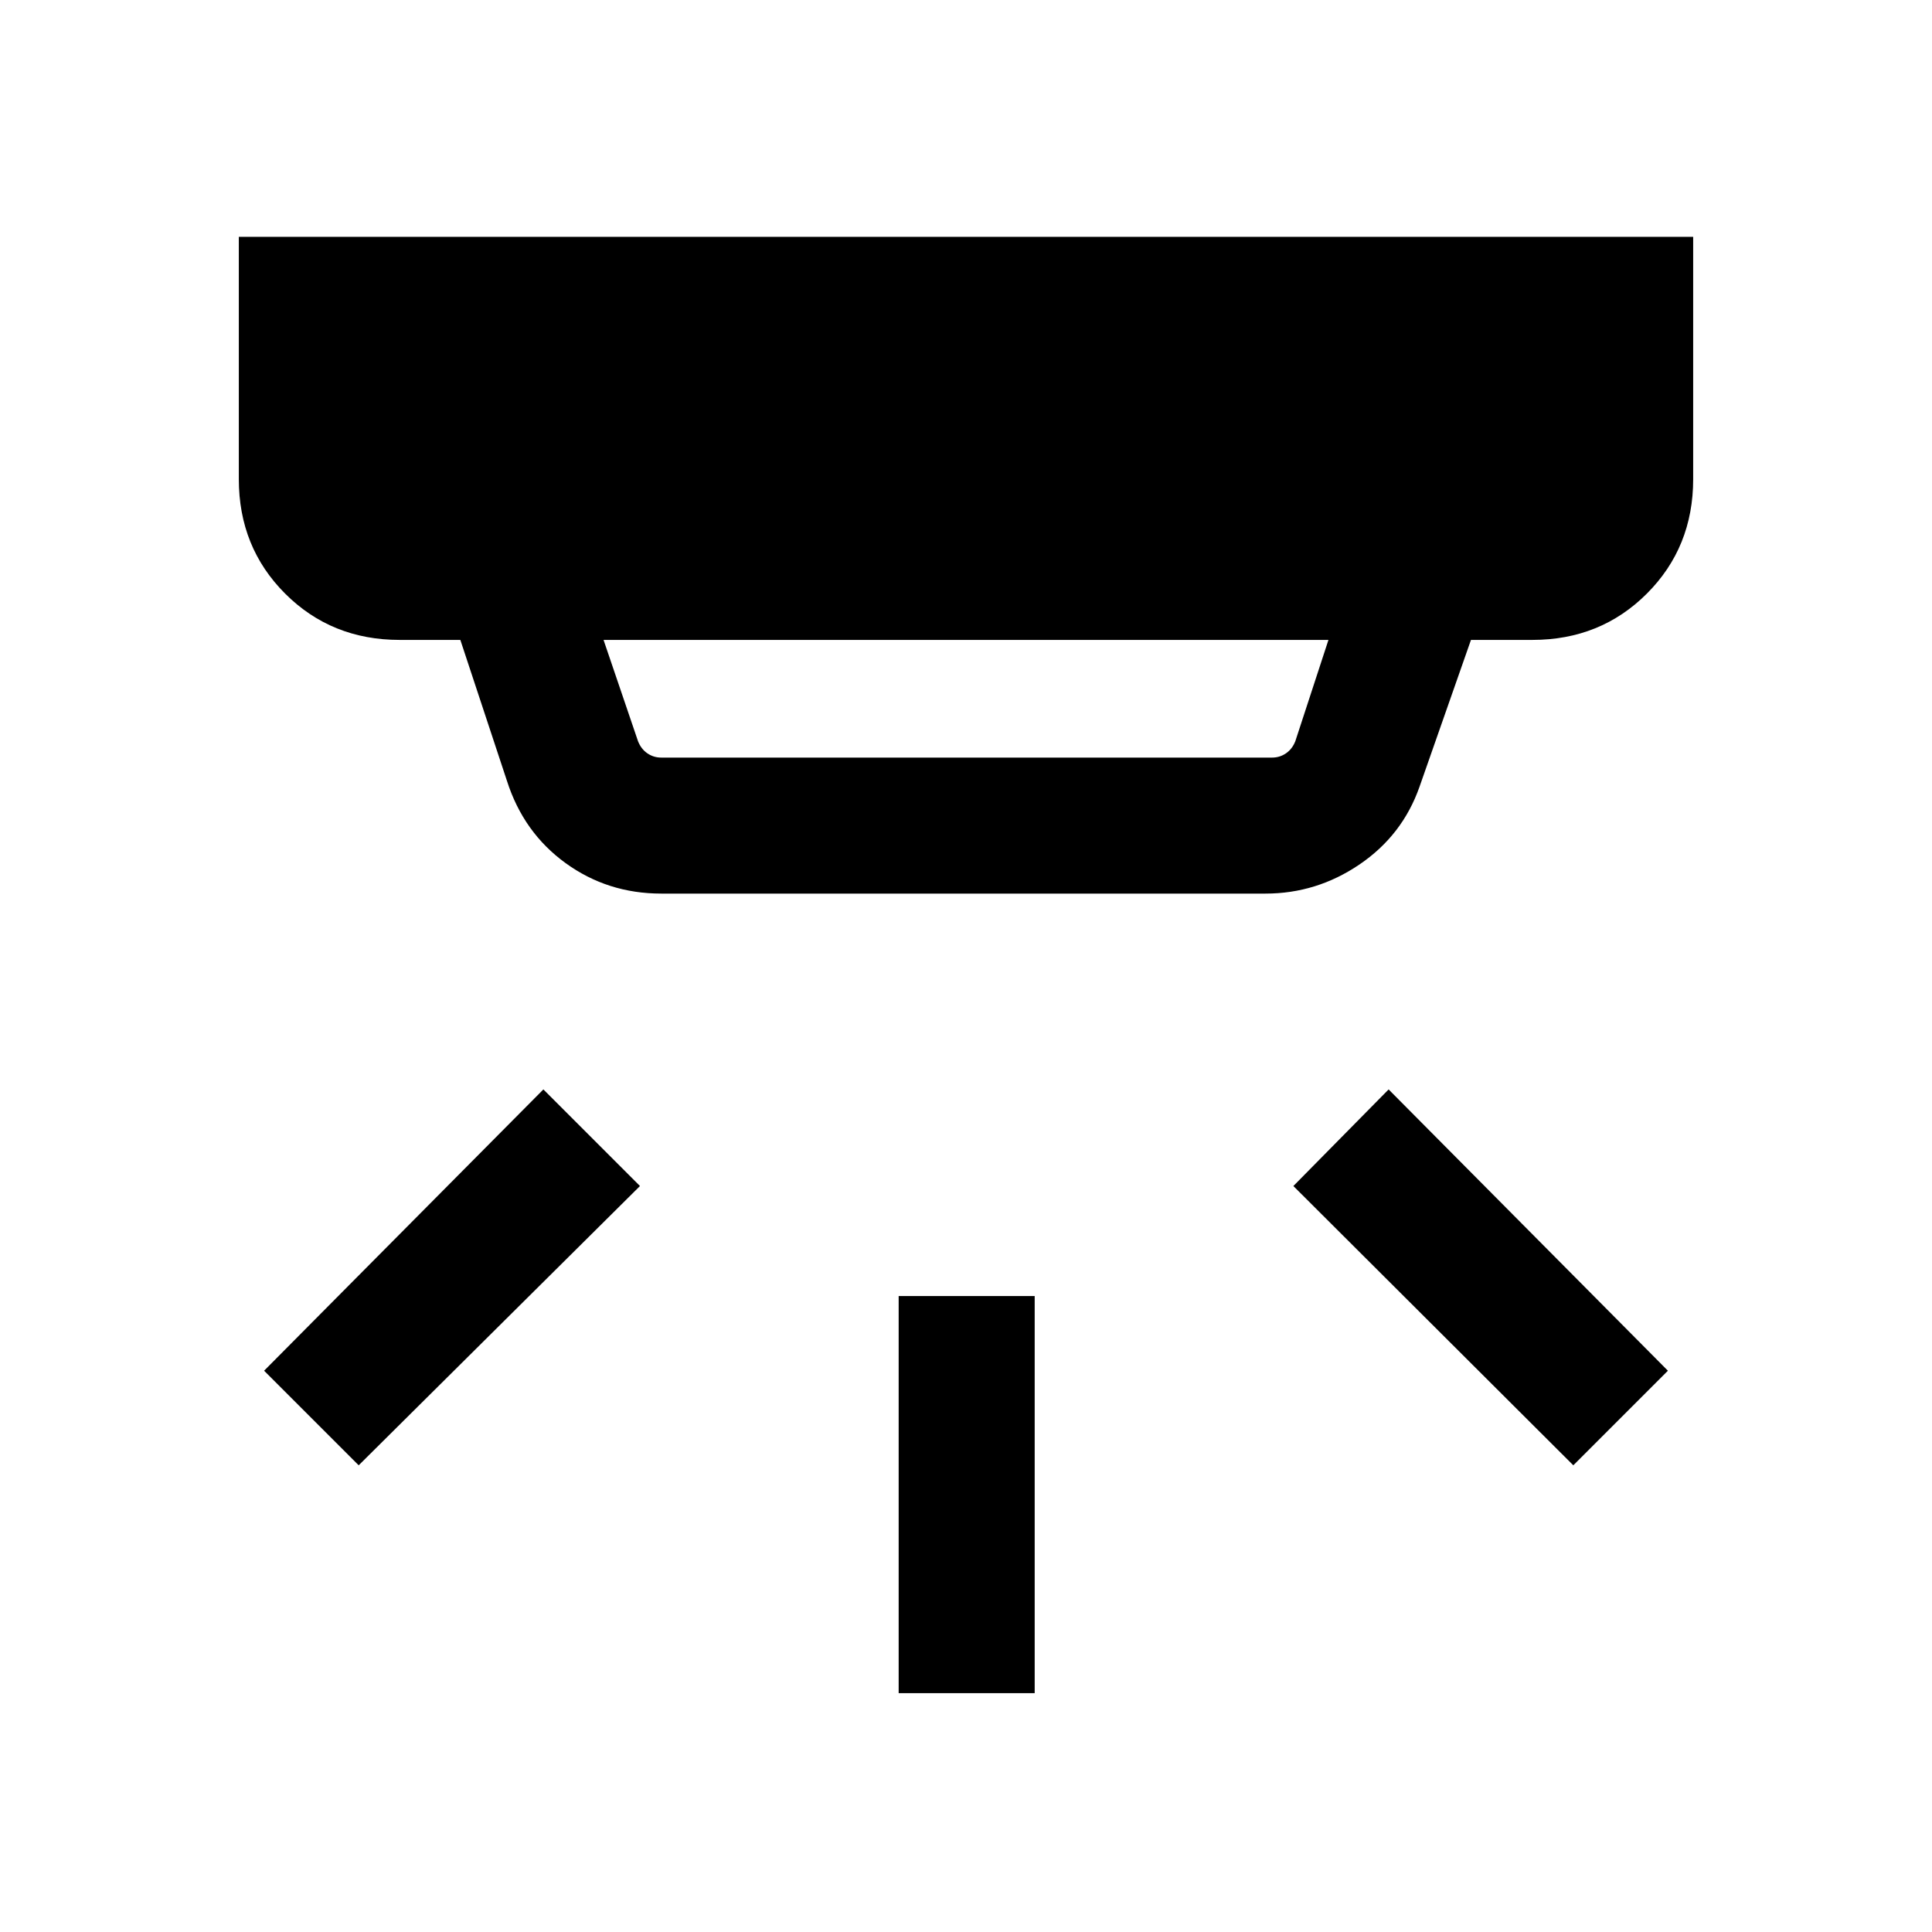 <svg xmlns="http://www.w3.org/2000/svg" height="40" viewBox="0 -960 960 960" width="40"><path d="M446.54-118.67V-316h67.59v197.33h-67.59ZM781.77-231.9l-139.1-138.77 47.33-48L828.77-278.9l-47 47Zm-603.54 0-47-47L270-418.67l48 48L178.23-231.9ZM299.9-642.03l17.15 50.39q1.54 3.85 4.62 5.96 3.07 2.12 6.92 2.12h303.49q3.84 0 6.92-2.12 3.08-2.11 4.62-5.96l16.48-50.39H299.9Zm28.69 126.05q-26.67 0-47.58-15.17Q260.1-546.33 251.9-572l-23.16-70.03h-30.17q-33.88 0-56.89-23.01-23.01-23.01-23.01-56.88v-120.41h722.66v120.41q0 33.87-23.01 56.88-23.01 23.01-56.89 23.01h-30.51l-25.61 73.08q-8.49 24.05-29.8 38.51-21.31 14.46-46.69 14.46H328.59Z"/></svg>